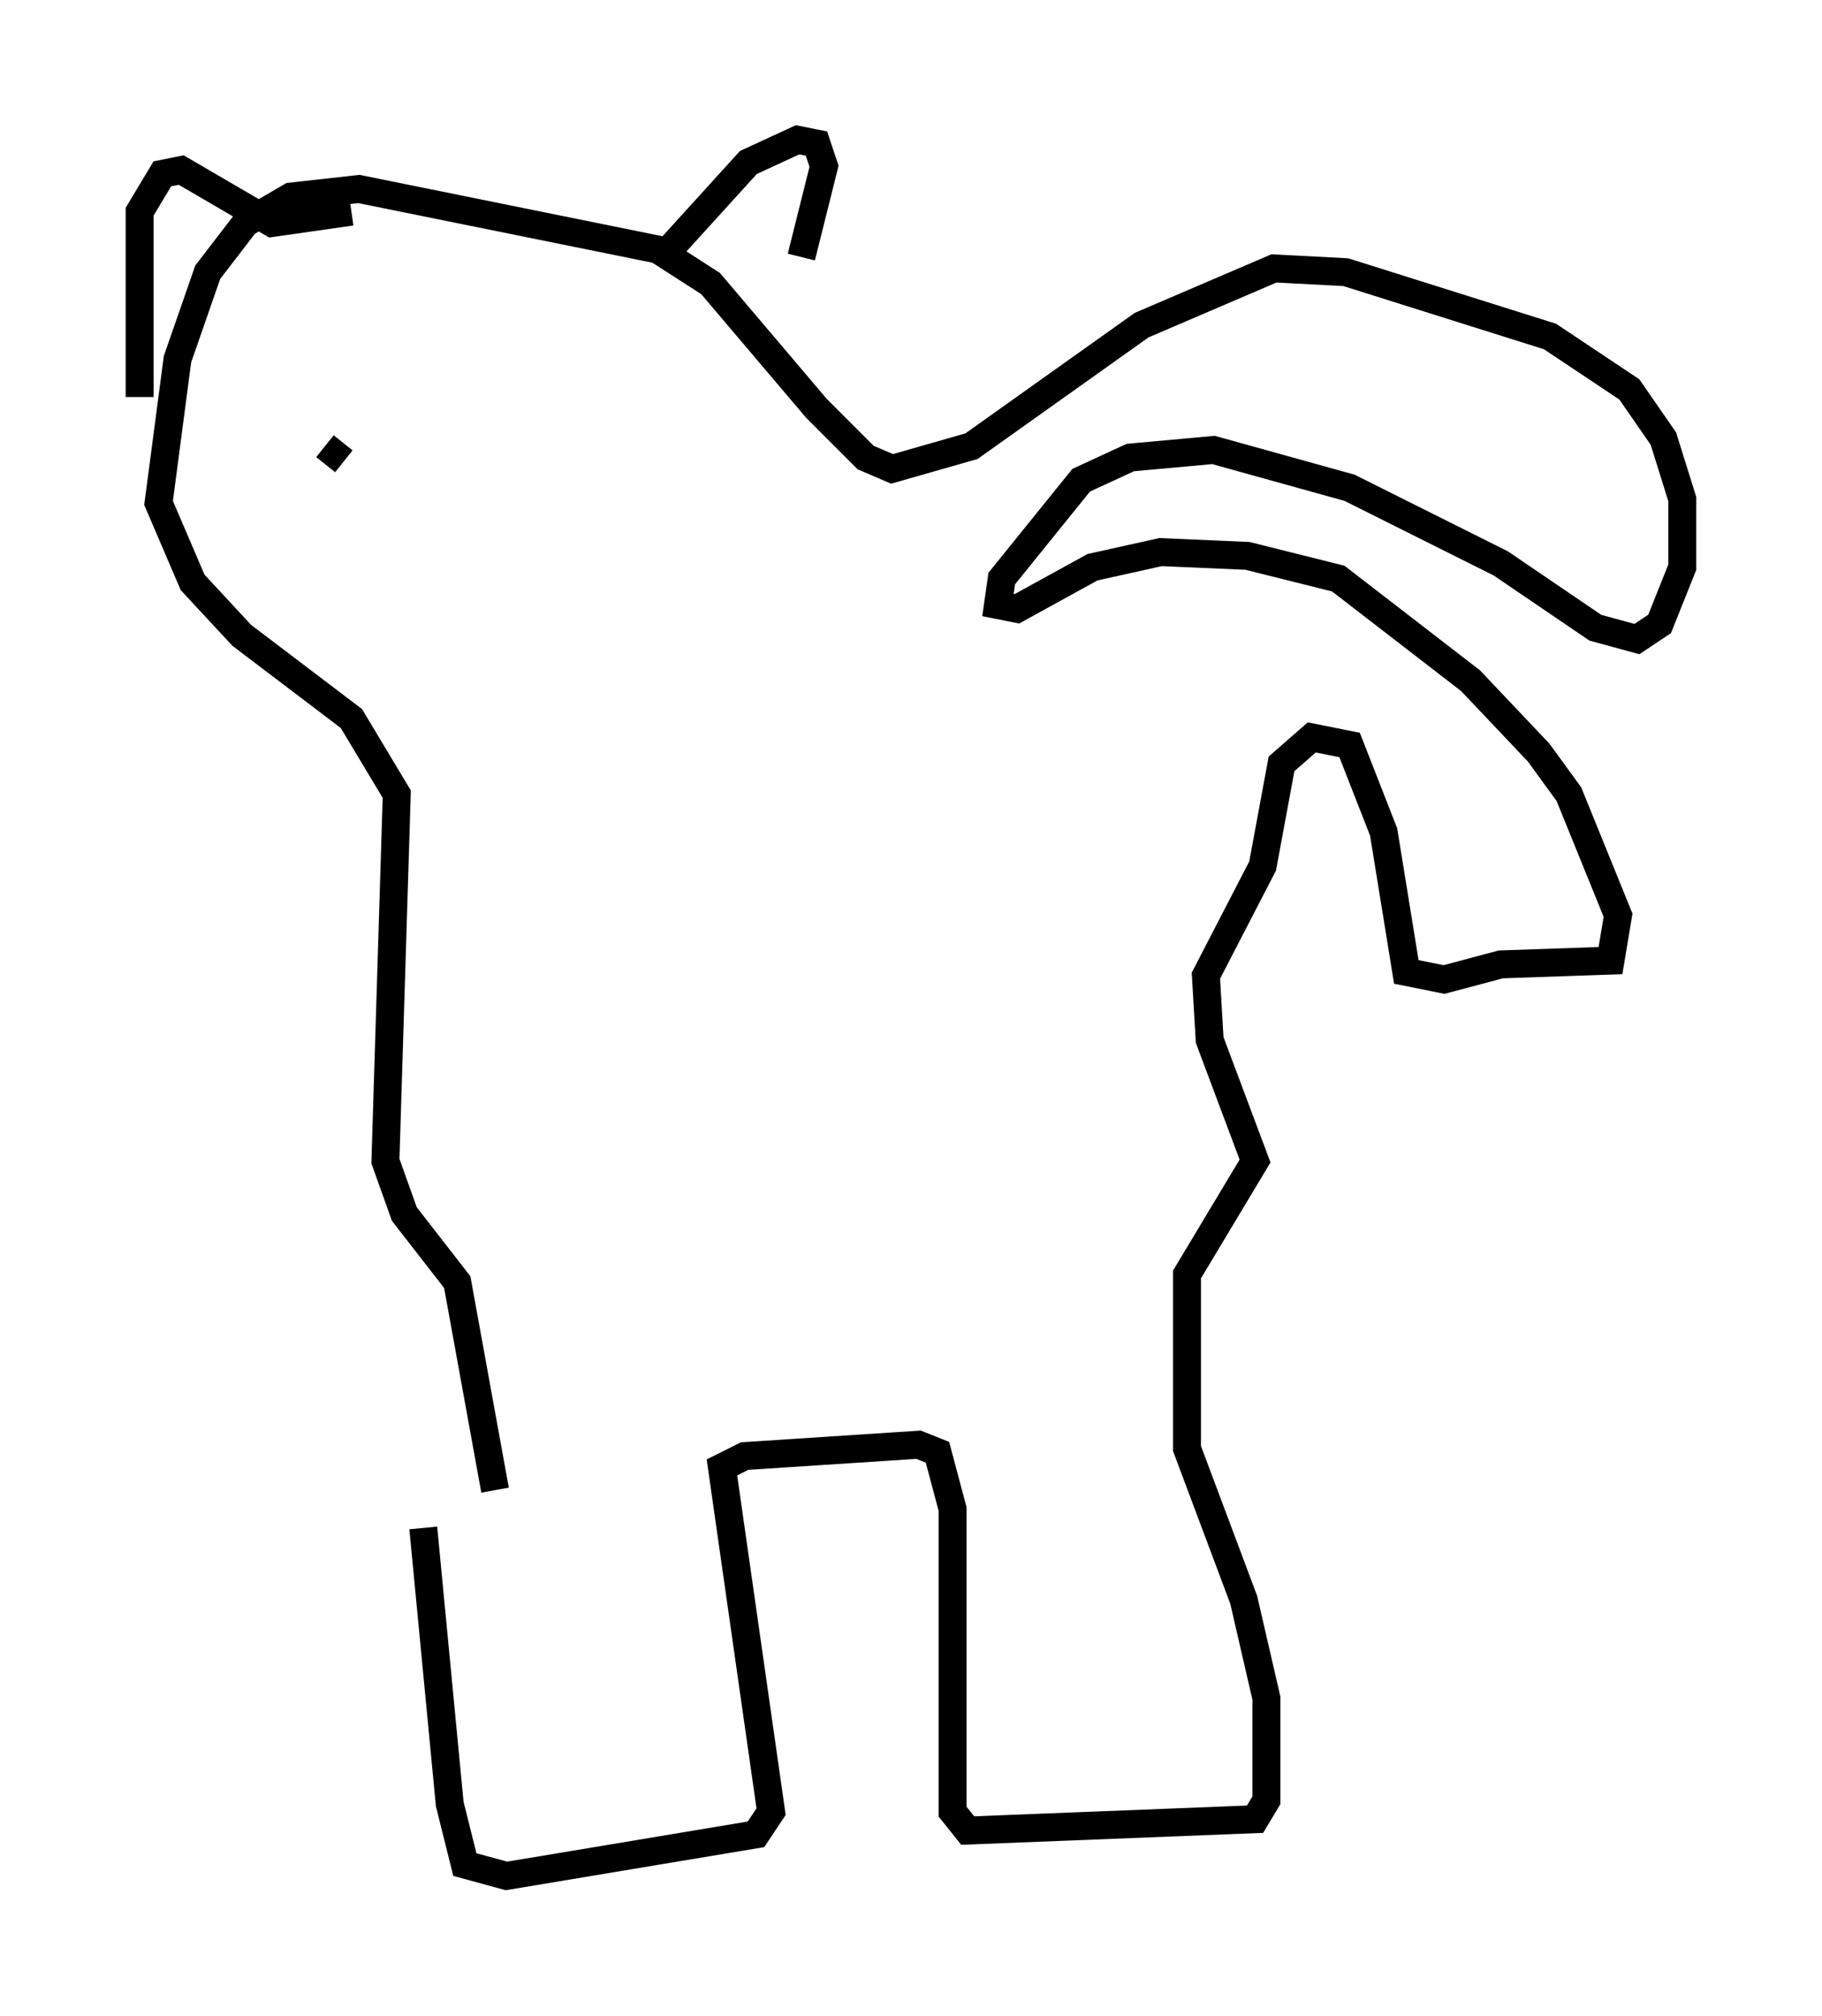 <?xml version="1.0" encoding="utf-8" ?>
<svg baseProfile="full" height="72.11" version="1.1" width="65.209" xmlns="http://www.w3.org/2000/svg" xmlns:ev="http://www.w3.org/2001/xml-events" xmlns:xlink="http://www.w3.org/1999/xlink"><defs /><rect fill="white" height="72.11" width="65.209" x="0" y="0" /><path d="M15.149, 46.813 m0.0, 7.848 l0.947, 9.878 0.541, 2.165 l1.488, 0.406 8.931, -1.488 l0.541, -0.812 -1.759, -12.314 l0.812, -0.406 6.225, -0.406 l0.677, 0.271 0.541, 2.03 l0.0, 10.825 0.541, 0.677 l10.284, -0.406 0.406, -0.677 l0.0, -3.654 -0.812, -3.518 l-2.03, -5.413 0.0, -6.225 l2.436, -4.059 -1.624, -4.33 l-0.135, -2.3 2.03, -3.924 l0.677, -3.654 1.083, -0.947 l1.353, 0.271 1.218, 3.112 l0.812, 5.007 1.353, 0.271 l2.03, -0.541 3.924, -0.135 l0.271, -1.624 -1.759, -4.33 l-1.083, -1.488 -2.436, -2.571 l-4.736, -3.654 -3.248, -0.812 l-3.112, -0.135 -2.436, 0.541 l-2.706, 1.488 -0.677, -0.135 l0.135, -0.947 2.842, -3.518 l1.759, -0.812 2.977, -0.271 l4.871, 1.353 5.413, 2.706 l3.383, 2.3 1.488, 0.406 l0.812, -0.541 0.812, -2.03 l0.0, -2.436 -0.677, -2.165 l-1.218, -1.759 -2.842, -1.894 l-7.307, -2.3 -2.571, -0.135 l-4.736, 2.03 -6.089, 4.33 l-2.842, 0.812 -0.947, -0.406 l-1.759, -1.759 -3.789, -4.465 l-1.894, -1.218 -10.69, -2.165 l-2.436, 0.271 -1.624, 0.947 l-1.353, 1.759 -1.083, 3.112 l-0.677, 5.142 1.218, 2.842 l1.759, 1.894 3.924, 2.977 l1.624, 2.706 -0.406, 13.126 l0.677, 1.894 1.894, 2.436 l1.353, 7.442 m-12.72, -39.106 l0.0, -6.631 0.812, -1.353 l0.677, -0.135 3.248, 1.894 l2.842, -0.406 m11.502, 1.218 l2.706, -2.977 1.759, -0.812 l0.677, 0.135 0.271, 0.812 l-0.812, 3.248 m-16.779, 5.007 l0.0, 0.0 m2.706, -1.218 l0.0, 0.0 m-2.977, 2.977 l0.677, 0.541 " fill="none" stroke="black" stroke-width="1" /></svg>
